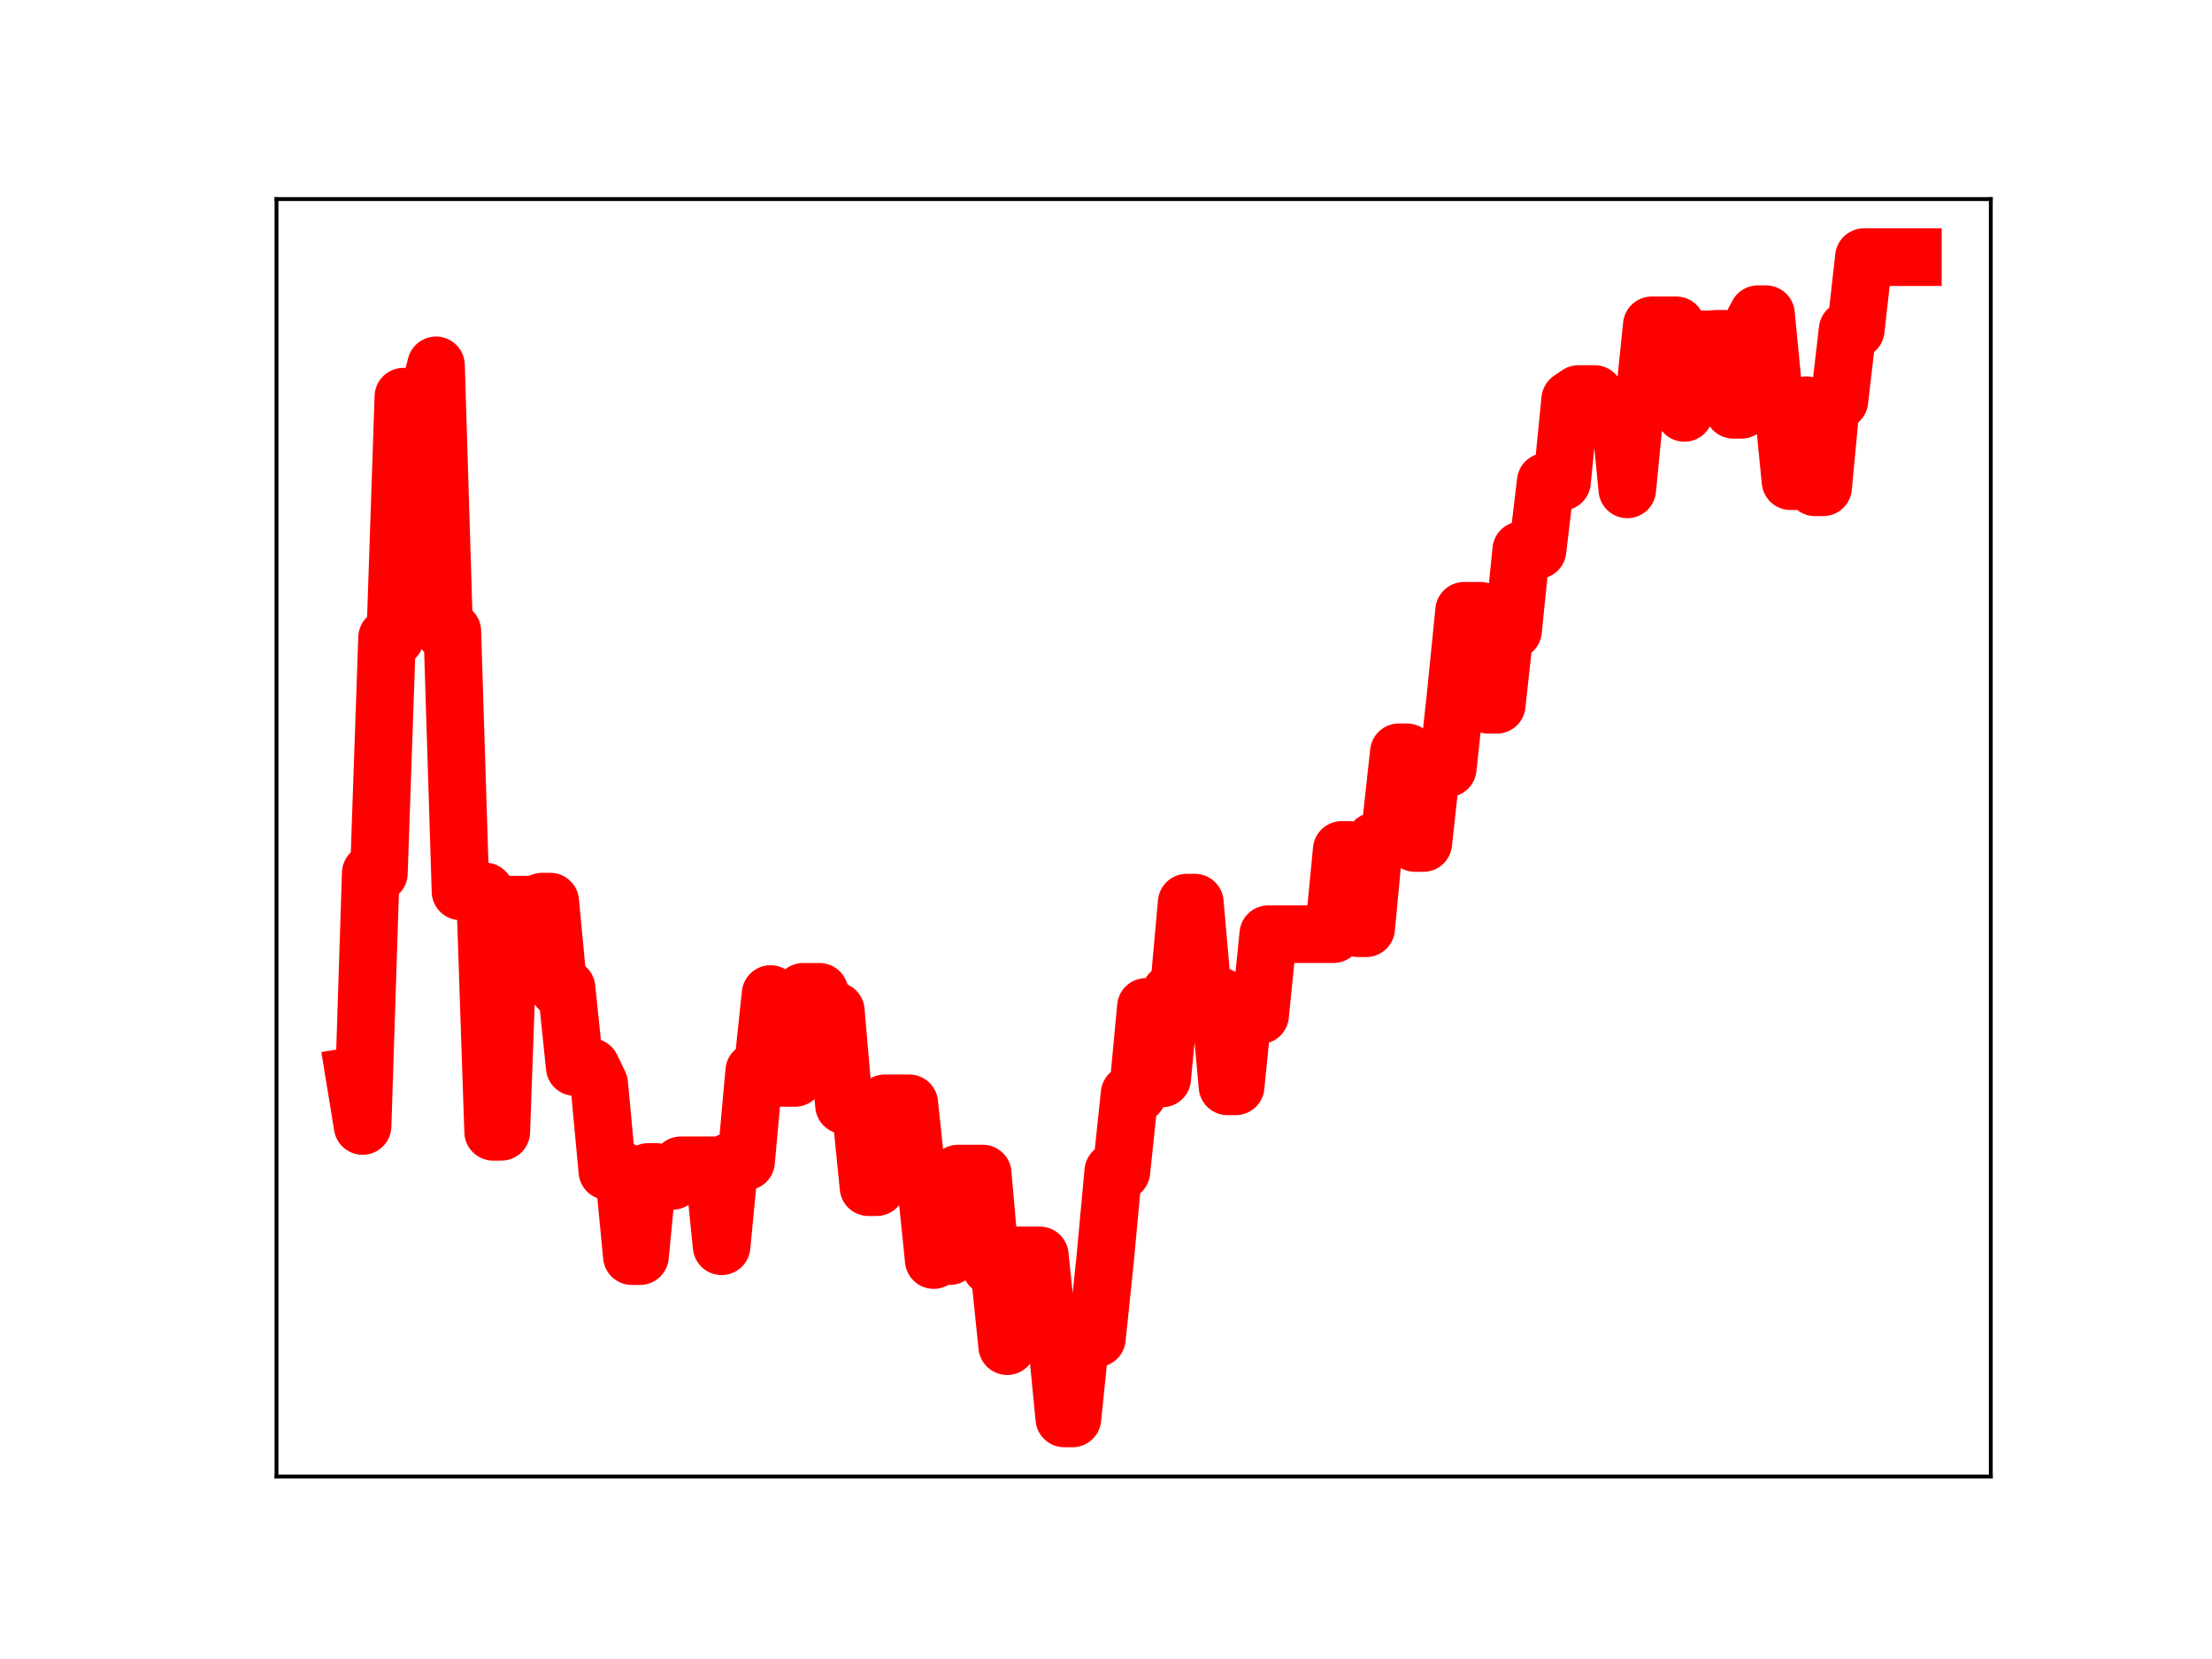 <?xml version="1.0" encoding="utf-8" standalone="no"?>
<!DOCTYPE svg PUBLIC "-//W3C//DTD SVG 1.1//EN"
  "http://www.w3.org/Graphics/SVG/1.1/DTD/svg11.dtd">
<!-- Created with matplotlib (https://matplotlib.org/) -->
<svg height="345.6pt" version="1.1" viewBox="0 0 460.8 345.6" width="460.8pt" xmlns="http://www.w3.org/2000/svg" xmlns:xlink="http://www.w3.org/1999/xlink">
 <defs>
  <style type="text/css">
*{stroke-linecap:butt;stroke-linejoin:round;}
  </style>
 </defs>
 <g id="figure_1">
  <g id="patch_1">
   <path d="M 0 345.6 
L 460.8 345.6 
L 460.8 0 
L 0 0 
z
" style="fill:#ffffff;"/>
  </g>
  <g id="axes_1">
   <g id="patch_2">
    <path d="M 57.6 307.584 
L 414.72 307.584 
L 414.72 41.472 
L 57.6 41.472 
z
" style="fill:#ffffff;"/>
   </g>
   <g id="line2d_1">
    <path clip-path="url(#pb62bff2889)" d="M 73.833 224.122 
L 75.532 234.566 
L 77.232 181.895 
L 78.932 181.895 
L 80.632 132.837 
L 82.332 132.837 
L 84.031 82.635 
L 89.131 82.635 
L 90.83 76.111 
L 92.53 131.506 
L 94.23 131.506 
L 95.93 185.694 
L 101.029 185.694 
L 102.729 235.777 
L 104.428 235.777 
L 106.128 188.451 
L 111.227 188.451 
L 112.927 187.825 
L 114.627 187.825 
L 116.327 205.845 
L 118.027 205.845 
L 119.726 222.287 
L 123.126 222.287 
L 124.826 225.8 
L 126.525 243.972 
L 129.925 243.972 
L 131.625 261.679 
L 133.324 261.679 
L 135.024 244.138 
L 136.724 244.138 
L 138.424 246 
L 140.123 246 
L 141.823 242.752 
L 148.622 242.752 
L 150.322 259.622 
L 152.022 241.969 
L 155.421 241.969 
L 157.121 223.146 
L 158.821 223.146 
L 160.521 207.073 
L 162.22 224.552 
L 165.62 224.552 
L 167.32 206.608 
L 170.719 206.608 
L 172.419 210.59 
L 174.119 210.59 
L 175.818 230.244 
L 179.218 230.244 
L 180.918 247.314 
L 182.617 247.314 
L 184.317 229.835 
L 189.417 229.835 
L 191.116 245.862 
L 192.816 245.862 
L 194.516 262.498 
L 196.216 261.665 
L 197.915 261.665 
L 199.615 244.467 
L 204.714 244.467 
L 206.414 263.87 
L 208.114 263.87 
L 209.814 280.433 
L 211.513 261.522 
L 216.613 261.522 
L 218.312 277.993 
L 220.012 277.993 
L 221.712 295.488 
L 223.412 295.488 
L 225.112 278.784 
L 228.511 278.784 
L 230.211 262.427 
L 231.911 244.042 
L 233.61 244.042 
L 235.31 227.875 
L 237.01 227.875 
L 238.71 209.76 
L 240.409 209.76 
L 242.109 224.664 
L 243.809 206.832 
L 245.509 206.832 
L 247.208 188.034 
L 248.908 188.034 
L 250.608 207.468 
L 254.008 207.468 
L 255.707 226.307 
L 257.407 226.307 
L 259.107 209.446 
L 260.807 209.446 
L 262.506 211.483 
L 264.206 194.603 
L 277.804 194.603 
L 279.504 177.056 
L 281.204 177.056 
L 282.903 193.369 
L 284.603 193.369 
L 286.303 175.257 
L 288.003 175.257 
L 289.703 172.295 
L 291.402 156.716 
L 293.102 156.716 
L 294.802 175.619 
L 296.502 175.619 
L 298.201 160.043 
L 301.601 160.043 
L 303.301 144.167 
L 305 127.231 
L 308.4 127.231 
L 310.1 146.829 
L 311.799 146.829 
L 313.499 131.344 
L 315.199 131.344 
L 316.899 114.607 
L 320.298 114.607 
L 321.998 100.359 
L 325.398 100.359 
L 327.097 83.249 
L 328.797 82.081 
L 332.197 82.081 
L 333.896 84.571 
L 337.296 84.571 
L 338.996 101.949 
L 340.695 84.396 
L 342.395 84.396 
L 344.095 67.77 
L 349.194 67.77 
L 350.894 86.018 
L 352.594 70.688 
L 355.993 70.688 
L 357.693 70.575 
L 359.393 70.575 
L 361.093 85.373 
L 362.792 85.373 
L 364.492 68.67 
L 366.192 65.448 
L 367.892 65.448 
L 369.591 82.973 
L 371.291 82.973 
L 372.991 100.245 
L 374.691 100.245 
L 376.39 84.415 
L 378.09 101.518 
L 379.79 101.518 
L 381.49 83.456 
L 383.189 83.456 
L 384.889 68.704 
L 386.589 68.704 
L 388.289 53.568 
L 398.487 53.568 
L 398.487 53.568 
" style="fill:none;stroke:#ff0000;stroke-linecap:square;stroke-width:12;"/>
    <defs>
     <path d="M 0 3 
C 0.796 3 1.559 2.684 2.121 2.121 
C 2.684 1.559 3 0.796 3 0 
C 3 -0.796 2.684 -1.559 2.121 -2.121 
C 1.559 -2.684 0.796 -3 0 -3 
C -0.796 -3 -1.559 -2.684 -2.121 -2.121 
C -2.684 -1.559 -3 -0.796 -3 0 
C -3 0.796 -2.684 1.559 -2.121 2.121 
C -1.559 2.684 -0.796 3 0 3 
z
" id="m1f8f17a8ed" style="stroke:#ff0000;"/>
    </defs>
    <g clip-path="url(#pb62bff2889)">
     <use style="fill:#ff0000;stroke:#ff0000;" x="73.833" xlink:href="#m1f8f17a8ed" y="224.122"/>
     <use style="fill:#ff0000;stroke:#ff0000;" x="75.532" xlink:href="#m1f8f17a8ed" y="234.566"/>
     <use style="fill:#ff0000;stroke:#ff0000;" x="77.232" xlink:href="#m1f8f17a8ed" y="181.895"/>
     <use style="fill:#ff0000;stroke:#ff0000;" x="78.932" xlink:href="#m1f8f17a8ed" y="181.895"/>
     <use style="fill:#ff0000;stroke:#ff0000;" x="80.632" xlink:href="#m1f8f17a8ed" y="132.837"/>
     <use style="fill:#ff0000;stroke:#ff0000;" x="82.332" xlink:href="#m1f8f17a8ed" y="132.837"/>
     <use style="fill:#ff0000;stroke:#ff0000;" x="84.031" xlink:href="#m1f8f17a8ed" y="82.635"/>
     <use style="fill:#ff0000;stroke:#ff0000;" x="85.731" xlink:href="#m1f8f17a8ed" y="82.635"/>
     <use style="fill:#ff0000;stroke:#ff0000;" x="87.431" xlink:href="#m1f8f17a8ed" y="82.635"/>
     <use style="fill:#ff0000;stroke:#ff0000;" x="89.131" xlink:href="#m1f8f17a8ed" y="82.635"/>
     <use style="fill:#ff0000;stroke:#ff0000;" x="90.83" xlink:href="#m1f8f17a8ed" y="76.111"/>
     <use style="fill:#ff0000;stroke:#ff0000;" x="92.53" xlink:href="#m1f8f17a8ed" y="131.506"/>
     <use style="fill:#ff0000;stroke:#ff0000;" x="94.23" xlink:href="#m1f8f17a8ed" y="131.506"/>
     <use style="fill:#ff0000;stroke:#ff0000;" x="95.93" xlink:href="#m1f8f17a8ed" y="185.694"/>
     <use style="fill:#ff0000;stroke:#ff0000;" x="97.629" xlink:href="#m1f8f17a8ed" y="185.694"/>
     <use style="fill:#ff0000;stroke:#ff0000;" x="99.329" xlink:href="#m1f8f17a8ed" y="185.694"/>
     <use style="fill:#ff0000;stroke:#ff0000;" x="101.029" xlink:href="#m1f8f17a8ed" y="185.694"/>
     <use style="fill:#ff0000;stroke:#ff0000;" x="102.729" xlink:href="#m1f8f17a8ed" y="235.777"/>
     <use style="fill:#ff0000;stroke:#ff0000;" x="104.428" xlink:href="#m1f8f17a8ed" y="235.777"/>
     <use style="fill:#ff0000;stroke:#ff0000;" x="106.128" xlink:href="#m1f8f17a8ed" y="188.451"/>
     <use style="fill:#ff0000;stroke:#ff0000;" x="107.828" xlink:href="#m1f8f17a8ed" y="188.451"/>
     <use style="fill:#ff0000;stroke:#ff0000;" x="109.528" xlink:href="#m1f8f17a8ed" y="188.451"/>
     <use style="fill:#ff0000;stroke:#ff0000;" x="111.227" xlink:href="#m1f8f17a8ed" y="188.451"/>
     <use style="fill:#ff0000;stroke:#ff0000;" x="112.927" xlink:href="#m1f8f17a8ed" y="187.825"/>
     <use style="fill:#ff0000;stroke:#ff0000;" x="114.627" xlink:href="#m1f8f17a8ed" y="187.825"/>
     <use style="fill:#ff0000;stroke:#ff0000;" x="116.327" xlink:href="#m1f8f17a8ed" y="205.845"/>
     <use style="fill:#ff0000;stroke:#ff0000;" x="118.027" xlink:href="#m1f8f17a8ed" y="205.845"/>
     <use style="fill:#ff0000;stroke:#ff0000;" x="119.726" xlink:href="#m1f8f17a8ed" y="222.287"/>
     <use style="fill:#ff0000;stroke:#ff0000;" x="121.426" xlink:href="#m1f8f17a8ed" y="222.287"/>
     <use style="fill:#ff0000;stroke:#ff0000;" x="123.126" xlink:href="#m1f8f17a8ed" y="222.287"/>
     <use style="fill:#ff0000;stroke:#ff0000;" x="124.826" xlink:href="#m1f8f17a8ed" y="225.8"/>
     <use style="fill:#ff0000;stroke:#ff0000;" x="126.525" xlink:href="#m1f8f17a8ed" y="243.972"/>
     <use style="fill:#ff0000;stroke:#ff0000;" x="128.225" xlink:href="#m1f8f17a8ed" y="243.972"/>
     <use style="fill:#ff0000;stroke:#ff0000;" x="129.925" xlink:href="#m1f8f17a8ed" y="243.972"/>
     <use style="fill:#ff0000;stroke:#ff0000;" x="131.625" xlink:href="#m1f8f17a8ed" y="261.679"/>
     <use style="fill:#ff0000;stroke:#ff0000;" x="133.324" xlink:href="#m1f8f17a8ed" y="261.679"/>
     <use style="fill:#ff0000;stroke:#ff0000;" x="135.024" xlink:href="#m1f8f17a8ed" y="244.138"/>
     <use style="fill:#ff0000;stroke:#ff0000;" x="136.724" xlink:href="#m1f8f17a8ed" y="244.138"/>
     <use style="fill:#ff0000;stroke:#ff0000;" x="138.424" xlink:href="#m1f8f17a8ed" y="246"/>
     <use style="fill:#ff0000;stroke:#ff0000;" x="140.123" xlink:href="#m1f8f17a8ed" y="246"/>
     <use style="fill:#ff0000;stroke:#ff0000;" x="141.823" xlink:href="#m1f8f17a8ed" y="242.752"/>
     <use style="fill:#ff0000;stroke:#ff0000;" x="143.523" xlink:href="#m1f8f17a8ed" y="242.752"/>
     <use style="fill:#ff0000;stroke:#ff0000;" x="145.223" xlink:href="#m1f8f17a8ed" y="242.752"/>
     <use style="fill:#ff0000;stroke:#ff0000;" x="146.922" xlink:href="#m1f8f17a8ed" y="242.752"/>
     <use style="fill:#ff0000;stroke:#ff0000;" x="148.622" xlink:href="#m1f8f17a8ed" y="242.752"/>
     <use style="fill:#ff0000;stroke:#ff0000;" x="150.322" xlink:href="#m1f8f17a8ed" y="259.622"/>
     <use style="fill:#ff0000;stroke:#ff0000;" x="152.022" xlink:href="#m1f8f17a8ed" y="241.969"/>
     <use style="fill:#ff0000;stroke:#ff0000;" x="153.722" xlink:href="#m1f8f17a8ed" y="241.969"/>
     <use style="fill:#ff0000;stroke:#ff0000;" x="155.421" xlink:href="#m1f8f17a8ed" y="241.969"/>
     <use style="fill:#ff0000;stroke:#ff0000;" x="157.121" xlink:href="#m1f8f17a8ed" y="223.146"/>
     <use style="fill:#ff0000;stroke:#ff0000;" x="158.821" xlink:href="#m1f8f17a8ed" y="223.146"/>
     <use style="fill:#ff0000;stroke:#ff0000;" x="160.521" xlink:href="#m1f8f17a8ed" y="207.073"/>
     <use style="fill:#ff0000;stroke:#ff0000;" x="162.22" xlink:href="#m1f8f17a8ed" y="224.552"/>
     <use style="fill:#ff0000;stroke:#ff0000;" x="163.92" xlink:href="#m1f8f17a8ed" y="224.552"/>
     <use style="fill:#ff0000;stroke:#ff0000;" x="165.62" xlink:href="#m1f8f17a8ed" y="224.552"/>
     <use style="fill:#ff0000;stroke:#ff0000;" x="167.32" xlink:href="#m1f8f17a8ed" y="206.608"/>
     <use style="fill:#ff0000;stroke:#ff0000;" x="169.019" xlink:href="#m1f8f17a8ed" y="206.608"/>
     <use style="fill:#ff0000;stroke:#ff0000;" x="170.719" xlink:href="#m1f8f17a8ed" y="206.608"/>
     <use style="fill:#ff0000;stroke:#ff0000;" x="172.419" xlink:href="#m1f8f17a8ed" y="210.59"/>
     <use style="fill:#ff0000;stroke:#ff0000;" x="174.119" xlink:href="#m1f8f17a8ed" y="210.59"/>
     <use style="fill:#ff0000;stroke:#ff0000;" x="175.818" xlink:href="#m1f8f17a8ed" y="230.244"/>
     <use style="fill:#ff0000;stroke:#ff0000;" x="177.518" xlink:href="#m1f8f17a8ed" y="230.244"/>
     <use style="fill:#ff0000;stroke:#ff0000;" x="179.218" xlink:href="#m1f8f17a8ed" y="230.244"/>
     <use style="fill:#ff0000;stroke:#ff0000;" x="180.918" xlink:href="#m1f8f17a8ed" y="247.314"/>
     <use style="fill:#ff0000;stroke:#ff0000;" x="182.617" xlink:href="#m1f8f17a8ed" y="247.314"/>
     <use style="fill:#ff0000;stroke:#ff0000;" x="184.317" xlink:href="#m1f8f17a8ed" y="229.835"/>
     <use style="fill:#ff0000;stroke:#ff0000;" x="186.017" xlink:href="#m1f8f17a8ed" y="229.835"/>
     <use style="fill:#ff0000;stroke:#ff0000;" x="187.717" xlink:href="#m1f8f17a8ed" y="229.835"/>
     <use style="fill:#ff0000;stroke:#ff0000;" x="189.417" xlink:href="#m1f8f17a8ed" y="229.835"/>
     <use style="fill:#ff0000;stroke:#ff0000;" x="191.116" xlink:href="#m1f8f17a8ed" y="245.862"/>
     <use style="fill:#ff0000;stroke:#ff0000;" x="192.816" xlink:href="#m1f8f17a8ed" y="245.862"/>
     <use style="fill:#ff0000;stroke:#ff0000;" x="194.516" xlink:href="#m1f8f17a8ed" y="262.498"/>
     <use style="fill:#ff0000;stroke:#ff0000;" x="196.216" xlink:href="#m1f8f17a8ed" y="261.665"/>
     <use style="fill:#ff0000;stroke:#ff0000;" x="197.915" xlink:href="#m1f8f17a8ed" y="261.665"/>
     <use style="fill:#ff0000;stroke:#ff0000;" x="199.615" xlink:href="#m1f8f17a8ed" y="244.467"/>
     <use style="fill:#ff0000;stroke:#ff0000;" x="201.315" xlink:href="#m1f8f17a8ed" y="244.467"/>
     <use style="fill:#ff0000;stroke:#ff0000;" x="203.015" xlink:href="#m1f8f17a8ed" y="244.467"/>
     <use style="fill:#ff0000;stroke:#ff0000;" x="204.714" xlink:href="#m1f8f17a8ed" y="244.467"/>
     <use style="fill:#ff0000;stroke:#ff0000;" x="206.414" xlink:href="#m1f8f17a8ed" y="263.87"/>
     <use style="fill:#ff0000;stroke:#ff0000;" x="208.114" xlink:href="#m1f8f17a8ed" y="263.87"/>
     <use style="fill:#ff0000;stroke:#ff0000;" x="209.814" xlink:href="#m1f8f17a8ed" y="280.433"/>
     <use style="fill:#ff0000;stroke:#ff0000;" x="211.513" xlink:href="#m1f8f17a8ed" y="261.522"/>
     <use style="fill:#ff0000;stroke:#ff0000;" x="213.213" xlink:href="#m1f8f17a8ed" y="261.522"/>
     <use style="fill:#ff0000;stroke:#ff0000;" x="214.913" xlink:href="#m1f8f17a8ed" y="261.522"/>
     <use style="fill:#ff0000;stroke:#ff0000;" x="216.613" xlink:href="#m1f8f17a8ed" y="261.522"/>
     <use style="fill:#ff0000;stroke:#ff0000;" x="218.312" xlink:href="#m1f8f17a8ed" y="277.993"/>
     <use style="fill:#ff0000;stroke:#ff0000;" x="220.012" xlink:href="#m1f8f17a8ed" y="277.993"/>
     <use style="fill:#ff0000;stroke:#ff0000;" x="221.712" xlink:href="#m1f8f17a8ed" y="295.488"/>
     <use style="fill:#ff0000;stroke:#ff0000;" x="223.412" xlink:href="#m1f8f17a8ed" y="295.488"/>
     <use style="fill:#ff0000;stroke:#ff0000;" x="225.112" xlink:href="#m1f8f17a8ed" y="278.784"/>
     <use style="fill:#ff0000;stroke:#ff0000;" x="226.811" xlink:href="#m1f8f17a8ed" y="278.784"/>
     <use style="fill:#ff0000;stroke:#ff0000;" x="228.511" xlink:href="#m1f8f17a8ed" y="278.784"/>
     <use style="fill:#ff0000;stroke:#ff0000;" x="230.211" xlink:href="#m1f8f17a8ed" y="262.427"/>
     <use style="fill:#ff0000;stroke:#ff0000;" x="231.911" xlink:href="#m1f8f17a8ed" y="244.042"/>
     <use style="fill:#ff0000;stroke:#ff0000;" x="233.61" xlink:href="#m1f8f17a8ed" y="244.042"/>
     <use style="fill:#ff0000;stroke:#ff0000;" x="235.31" xlink:href="#m1f8f17a8ed" y="227.875"/>
     <use style="fill:#ff0000;stroke:#ff0000;" x="237.01" xlink:href="#m1f8f17a8ed" y="227.875"/>
     <use style="fill:#ff0000;stroke:#ff0000;" x="238.71" xlink:href="#m1f8f17a8ed" y="209.76"/>
     <use style="fill:#ff0000;stroke:#ff0000;" x="240.409" xlink:href="#m1f8f17a8ed" y="209.76"/>
     <use style="fill:#ff0000;stroke:#ff0000;" x="242.109" xlink:href="#m1f8f17a8ed" y="224.664"/>
     <use style="fill:#ff0000;stroke:#ff0000;" x="243.809" xlink:href="#m1f8f17a8ed" y="206.832"/>
     <use style="fill:#ff0000;stroke:#ff0000;" x="245.509" xlink:href="#m1f8f17a8ed" y="206.832"/>
     <use style="fill:#ff0000;stroke:#ff0000;" x="247.208" xlink:href="#m1f8f17a8ed" y="188.034"/>
     <use style="fill:#ff0000;stroke:#ff0000;" x="248.908" xlink:href="#m1f8f17a8ed" y="188.034"/>
     <use style="fill:#ff0000;stroke:#ff0000;" x="250.608" xlink:href="#m1f8f17a8ed" y="207.468"/>
     <use style="fill:#ff0000;stroke:#ff0000;" x="252.308" xlink:href="#m1f8f17a8ed" y="207.468"/>
     <use style="fill:#ff0000;stroke:#ff0000;" x="254.008" xlink:href="#m1f8f17a8ed" y="207.468"/>
     <use style="fill:#ff0000;stroke:#ff0000;" x="255.707" xlink:href="#m1f8f17a8ed" y="226.307"/>
     <use style="fill:#ff0000;stroke:#ff0000;" x="257.407" xlink:href="#m1f8f17a8ed" y="226.307"/>
     <use style="fill:#ff0000;stroke:#ff0000;" x="259.107" xlink:href="#m1f8f17a8ed" y="209.446"/>
     <use style="fill:#ff0000;stroke:#ff0000;" x="260.807" xlink:href="#m1f8f17a8ed" y="209.446"/>
     <use style="fill:#ff0000;stroke:#ff0000;" x="262.506" xlink:href="#m1f8f17a8ed" y="211.483"/>
     <use style="fill:#ff0000;stroke:#ff0000;" x="264.206" xlink:href="#m1f8f17a8ed" y="194.603"/>
     <use style="fill:#ff0000;stroke:#ff0000;" x="265.906" xlink:href="#m1f8f17a8ed" y="194.603"/>
     <use style="fill:#ff0000;stroke:#ff0000;" x="267.606" xlink:href="#m1f8f17a8ed" y="194.603"/>
     <use style="fill:#ff0000;stroke:#ff0000;" x="269.305" xlink:href="#m1f8f17a8ed" y="194.603"/>
     <use style="fill:#ff0000;stroke:#ff0000;" x="271.005" xlink:href="#m1f8f17a8ed" y="194.603"/>
     <use style="fill:#ff0000;stroke:#ff0000;" x="272.705" xlink:href="#m1f8f17a8ed" y="194.603"/>
     <use style="fill:#ff0000;stroke:#ff0000;" x="274.405" xlink:href="#m1f8f17a8ed" y="194.603"/>
     <use style="fill:#ff0000;stroke:#ff0000;" x="276.104" xlink:href="#m1f8f17a8ed" y="194.603"/>
     <use style="fill:#ff0000;stroke:#ff0000;" x="277.804" xlink:href="#m1f8f17a8ed" y="194.603"/>
     <use style="fill:#ff0000;stroke:#ff0000;" x="279.504" xlink:href="#m1f8f17a8ed" y="177.056"/>
     <use style="fill:#ff0000;stroke:#ff0000;" x="281.204" xlink:href="#m1f8f17a8ed" y="177.056"/>
     <use style="fill:#ff0000;stroke:#ff0000;" x="282.903" xlink:href="#m1f8f17a8ed" y="193.369"/>
     <use style="fill:#ff0000;stroke:#ff0000;" x="284.603" xlink:href="#m1f8f17a8ed" y="193.369"/>
     <use style="fill:#ff0000;stroke:#ff0000;" x="286.303" xlink:href="#m1f8f17a8ed" y="175.257"/>
     <use style="fill:#ff0000;stroke:#ff0000;" x="288.003" xlink:href="#m1f8f17a8ed" y="175.257"/>
     <use style="fill:#ff0000;stroke:#ff0000;" x="289.703" xlink:href="#m1f8f17a8ed" y="172.295"/>
     <use style="fill:#ff0000;stroke:#ff0000;" x="291.402" xlink:href="#m1f8f17a8ed" y="156.716"/>
     <use style="fill:#ff0000;stroke:#ff0000;" x="293.102" xlink:href="#m1f8f17a8ed" y="156.716"/>
     <use style="fill:#ff0000;stroke:#ff0000;" x="294.802" xlink:href="#m1f8f17a8ed" y="175.619"/>
     <use style="fill:#ff0000;stroke:#ff0000;" x="296.502" xlink:href="#m1f8f17a8ed" y="175.619"/>
     <use style="fill:#ff0000;stroke:#ff0000;" x="298.201" xlink:href="#m1f8f17a8ed" y="160.043"/>
     <use style="fill:#ff0000;stroke:#ff0000;" x="299.901" xlink:href="#m1f8f17a8ed" y="160.043"/>
     <use style="fill:#ff0000;stroke:#ff0000;" x="301.601" xlink:href="#m1f8f17a8ed" y="160.043"/>
     <use style="fill:#ff0000;stroke:#ff0000;" x="303.301" xlink:href="#m1f8f17a8ed" y="144.167"/>
     <use style="fill:#ff0000;stroke:#ff0000;" x="305" xlink:href="#m1f8f17a8ed" y="127.231"/>
     <use style="fill:#ff0000;stroke:#ff0000;" x="306.7" xlink:href="#m1f8f17a8ed" y="127.231"/>
     <use style="fill:#ff0000;stroke:#ff0000;" x="308.4" xlink:href="#m1f8f17a8ed" y="127.231"/>
     <use style="fill:#ff0000;stroke:#ff0000;" x="310.1" xlink:href="#m1f8f17a8ed" y="146.829"/>
     <use style="fill:#ff0000;stroke:#ff0000;" x="311.799" xlink:href="#m1f8f17a8ed" y="146.829"/>
     <use style="fill:#ff0000;stroke:#ff0000;" x="313.499" xlink:href="#m1f8f17a8ed" y="131.344"/>
     <use style="fill:#ff0000;stroke:#ff0000;" x="315.199" xlink:href="#m1f8f17a8ed" y="131.344"/>
     <use style="fill:#ff0000;stroke:#ff0000;" x="316.899" xlink:href="#m1f8f17a8ed" y="114.607"/>
     <use style="fill:#ff0000;stroke:#ff0000;" x="318.598" xlink:href="#m1f8f17a8ed" y="114.607"/>
     <use style="fill:#ff0000;stroke:#ff0000;" x="320.298" xlink:href="#m1f8f17a8ed" y="114.607"/>
     <use style="fill:#ff0000;stroke:#ff0000;" x="321.998" xlink:href="#m1f8f17a8ed" y="100.359"/>
     <use style="fill:#ff0000;stroke:#ff0000;" x="323.698" xlink:href="#m1f8f17a8ed" y="100.359"/>
     <use style="fill:#ff0000;stroke:#ff0000;" x="325.398" xlink:href="#m1f8f17a8ed" y="100.359"/>
     <use style="fill:#ff0000;stroke:#ff0000;" x="327.097" xlink:href="#m1f8f17a8ed" y="83.249"/>
     <use style="fill:#ff0000;stroke:#ff0000;" x="328.797" xlink:href="#m1f8f17a8ed" y="82.081"/>
     <use style="fill:#ff0000;stroke:#ff0000;" x="330.497" xlink:href="#m1f8f17a8ed" y="82.081"/>
     <use style="fill:#ff0000;stroke:#ff0000;" x="332.197" xlink:href="#m1f8f17a8ed" y="82.081"/>
     <use style="fill:#ff0000;stroke:#ff0000;" x="333.896" xlink:href="#m1f8f17a8ed" y="84.571"/>
     <use style="fill:#ff0000;stroke:#ff0000;" x="335.596" xlink:href="#m1f8f17a8ed" y="84.571"/>
     <use style="fill:#ff0000;stroke:#ff0000;" x="337.296" xlink:href="#m1f8f17a8ed" y="84.571"/>
     <use style="fill:#ff0000;stroke:#ff0000;" x="338.996" xlink:href="#m1f8f17a8ed" y="101.949"/>
     <use style="fill:#ff0000;stroke:#ff0000;" x="340.695" xlink:href="#m1f8f17a8ed" y="84.396"/>
     <use style="fill:#ff0000;stroke:#ff0000;" x="342.395" xlink:href="#m1f8f17a8ed" y="84.396"/>
     <use style="fill:#ff0000;stroke:#ff0000;" x="344.095" xlink:href="#m1f8f17a8ed" y="67.77"/>
     <use style="fill:#ff0000;stroke:#ff0000;" x="345.795" xlink:href="#m1f8f17a8ed" y="67.77"/>
     <use style="fill:#ff0000;stroke:#ff0000;" x="347.494" xlink:href="#m1f8f17a8ed" y="67.77"/>
     <use style="fill:#ff0000;stroke:#ff0000;" x="349.194" xlink:href="#m1f8f17a8ed" y="67.77"/>
     <use style="fill:#ff0000;stroke:#ff0000;" x="350.894" xlink:href="#m1f8f17a8ed" y="86.018"/>
     <use style="fill:#ff0000;stroke:#ff0000;" x="352.594" xlink:href="#m1f8f17a8ed" y="70.688"/>
     <use style="fill:#ff0000;stroke:#ff0000;" x="354.293" xlink:href="#m1f8f17a8ed" y="70.688"/>
     <use style="fill:#ff0000;stroke:#ff0000;" x="355.993" xlink:href="#m1f8f17a8ed" y="70.688"/>
     <use style="fill:#ff0000;stroke:#ff0000;" x="357.693" xlink:href="#m1f8f17a8ed" y="70.575"/>
     <use style="fill:#ff0000;stroke:#ff0000;" x="359.393" xlink:href="#m1f8f17a8ed" y="70.575"/>
     <use style="fill:#ff0000;stroke:#ff0000;" x="361.093" xlink:href="#m1f8f17a8ed" y="85.373"/>
     <use style="fill:#ff0000;stroke:#ff0000;" x="362.792" xlink:href="#m1f8f17a8ed" y="85.373"/>
     <use style="fill:#ff0000;stroke:#ff0000;" x="364.492" xlink:href="#m1f8f17a8ed" y="68.67"/>
     <use style="fill:#ff0000;stroke:#ff0000;" x="366.192" xlink:href="#m1f8f17a8ed" y="65.448"/>
     <use style="fill:#ff0000;stroke:#ff0000;" x="367.892" xlink:href="#m1f8f17a8ed" y="65.448"/>
     <use style="fill:#ff0000;stroke:#ff0000;" x="369.591" xlink:href="#m1f8f17a8ed" y="82.973"/>
     <use style="fill:#ff0000;stroke:#ff0000;" x="371.291" xlink:href="#m1f8f17a8ed" y="82.973"/>
     <use style="fill:#ff0000;stroke:#ff0000;" x="372.991" xlink:href="#m1f8f17a8ed" y="100.245"/>
     <use style="fill:#ff0000;stroke:#ff0000;" x="374.691" xlink:href="#m1f8f17a8ed" y="100.245"/>
     <use style="fill:#ff0000;stroke:#ff0000;" x="376.39" xlink:href="#m1f8f17a8ed" y="84.415"/>
     <use style="fill:#ff0000;stroke:#ff0000;" x="378.09" xlink:href="#m1f8f17a8ed" y="101.518"/>
     <use style="fill:#ff0000;stroke:#ff0000;" x="379.79" xlink:href="#m1f8f17a8ed" y="101.518"/>
     <use style="fill:#ff0000;stroke:#ff0000;" x="381.49" xlink:href="#m1f8f17a8ed" y="83.456"/>
     <use style="fill:#ff0000;stroke:#ff0000;" x="383.189" xlink:href="#m1f8f17a8ed" y="83.456"/>
     <use style="fill:#ff0000;stroke:#ff0000;" x="384.889" xlink:href="#m1f8f17a8ed" y="68.704"/>
     <use style="fill:#ff0000;stroke:#ff0000;" x="386.589" xlink:href="#m1f8f17a8ed" y="68.704"/>
     <use style="fill:#ff0000;stroke:#ff0000;" x="388.289" xlink:href="#m1f8f17a8ed" y="53.568"/>
     <use style="fill:#ff0000;stroke:#ff0000;" x="389.988" xlink:href="#m1f8f17a8ed" y="53.568"/>
     <use style="fill:#ff0000;stroke:#ff0000;" x="391.688" xlink:href="#m1f8f17a8ed" y="53.568"/>
     <use style="fill:#ff0000;stroke:#ff0000;" x="393.388" xlink:href="#m1f8f17a8ed" y="53.568"/>
     <use style="fill:#ff0000;stroke:#ff0000;" x="395.088" xlink:href="#m1f8f17a8ed" y="53.568"/>
     <use style="fill:#ff0000;stroke:#ff0000;" x="396.788" xlink:href="#m1f8f17a8ed" y="53.568"/>
     <use style="fill:#ff0000;stroke:#ff0000;" x="398.487" xlink:href="#m1f8f17a8ed" y="53.568"/>
    </g>
   </g>
   <g id="patch_3">
    <path d="M 57.6 307.584 
L 57.6 41.472 
" style="fill:none;stroke:#000000;stroke-linecap:square;stroke-linejoin:miter;stroke-width:0.8;"/>
   </g>
   <g id="patch_4">
    <path d="M 414.72 307.584 
L 414.72 41.472 
" style="fill:none;stroke:#000000;stroke-linecap:square;stroke-linejoin:miter;stroke-width:0.8;"/>
   </g>
   <g id="patch_5">
    <path d="M 57.6 307.584 
L 414.72 307.584 
" style="fill:none;stroke:#000000;stroke-linecap:square;stroke-linejoin:miter;stroke-width:0.8;"/>
   </g>
   <g id="patch_6">
    <path d="M 57.6 41.472 
L 414.72 41.472 
" style="fill:none;stroke:#000000;stroke-linecap:square;stroke-linejoin:miter;stroke-width:0.8;"/>
   </g>
  </g>
 </g>
 <defs>
  <clipPath id="pb62bff2889">
   <rect height="266.112" width="357.12" x="57.6" y="41.472"/>
  </clipPath>
 </defs>
</svg>
